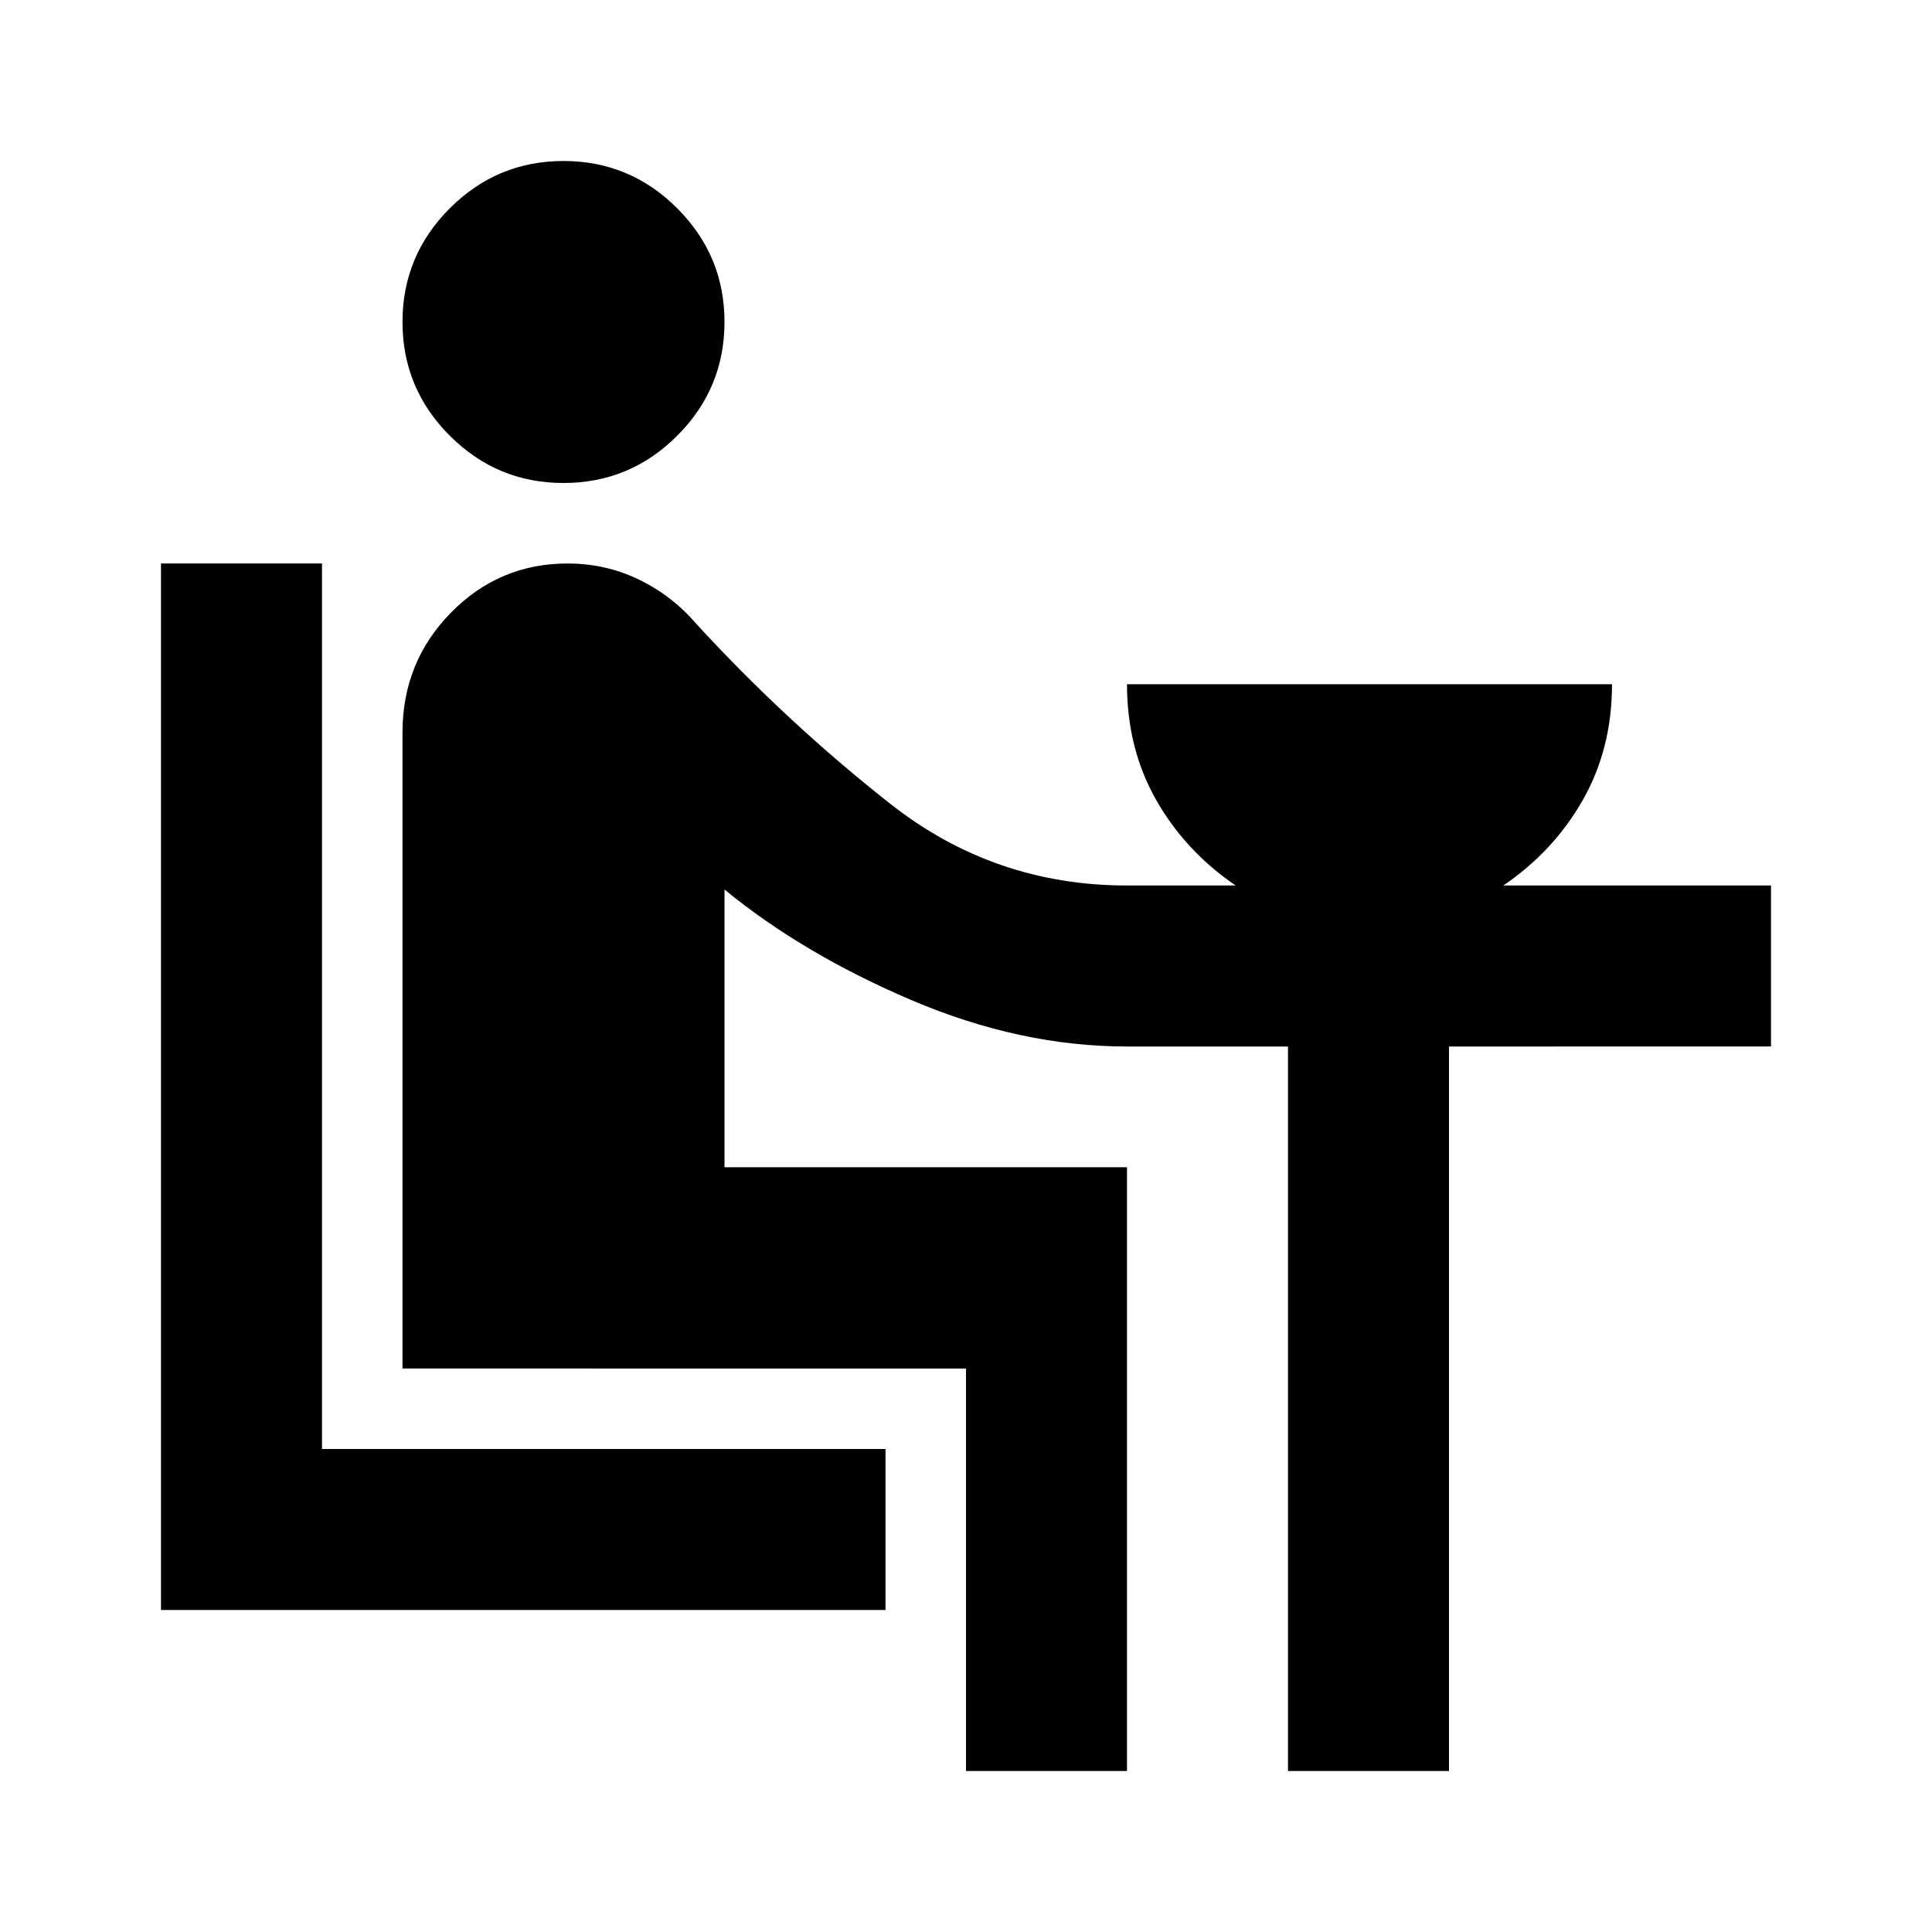 <svg xmlns="http://www.w3.org/2000/svg" height="24" viewBox="0 -960 960 960" width="24"><path d="M80-160v-520h80v440h280v80H80Zm200-560q-33 0-56.5-23.5T200-800q0-33 23.5-56.5T280-880q33 0 56.5 23.5T360-800q0 33-23.5 56.5T280-720ZM480-80v-200H200v-316q0-35 24-59.5t58-24.5q19 0 35.5 8t28.5 22q45 49 96.5 89.5T560-520h54q-25-17-39.5-42.5T560-620h241q0 32-14.5 57.5T747-520h133v80H720v360h-80v-360h-80q-53 0-107-23t-93-55v138h200v300h-80Z"/></svg>